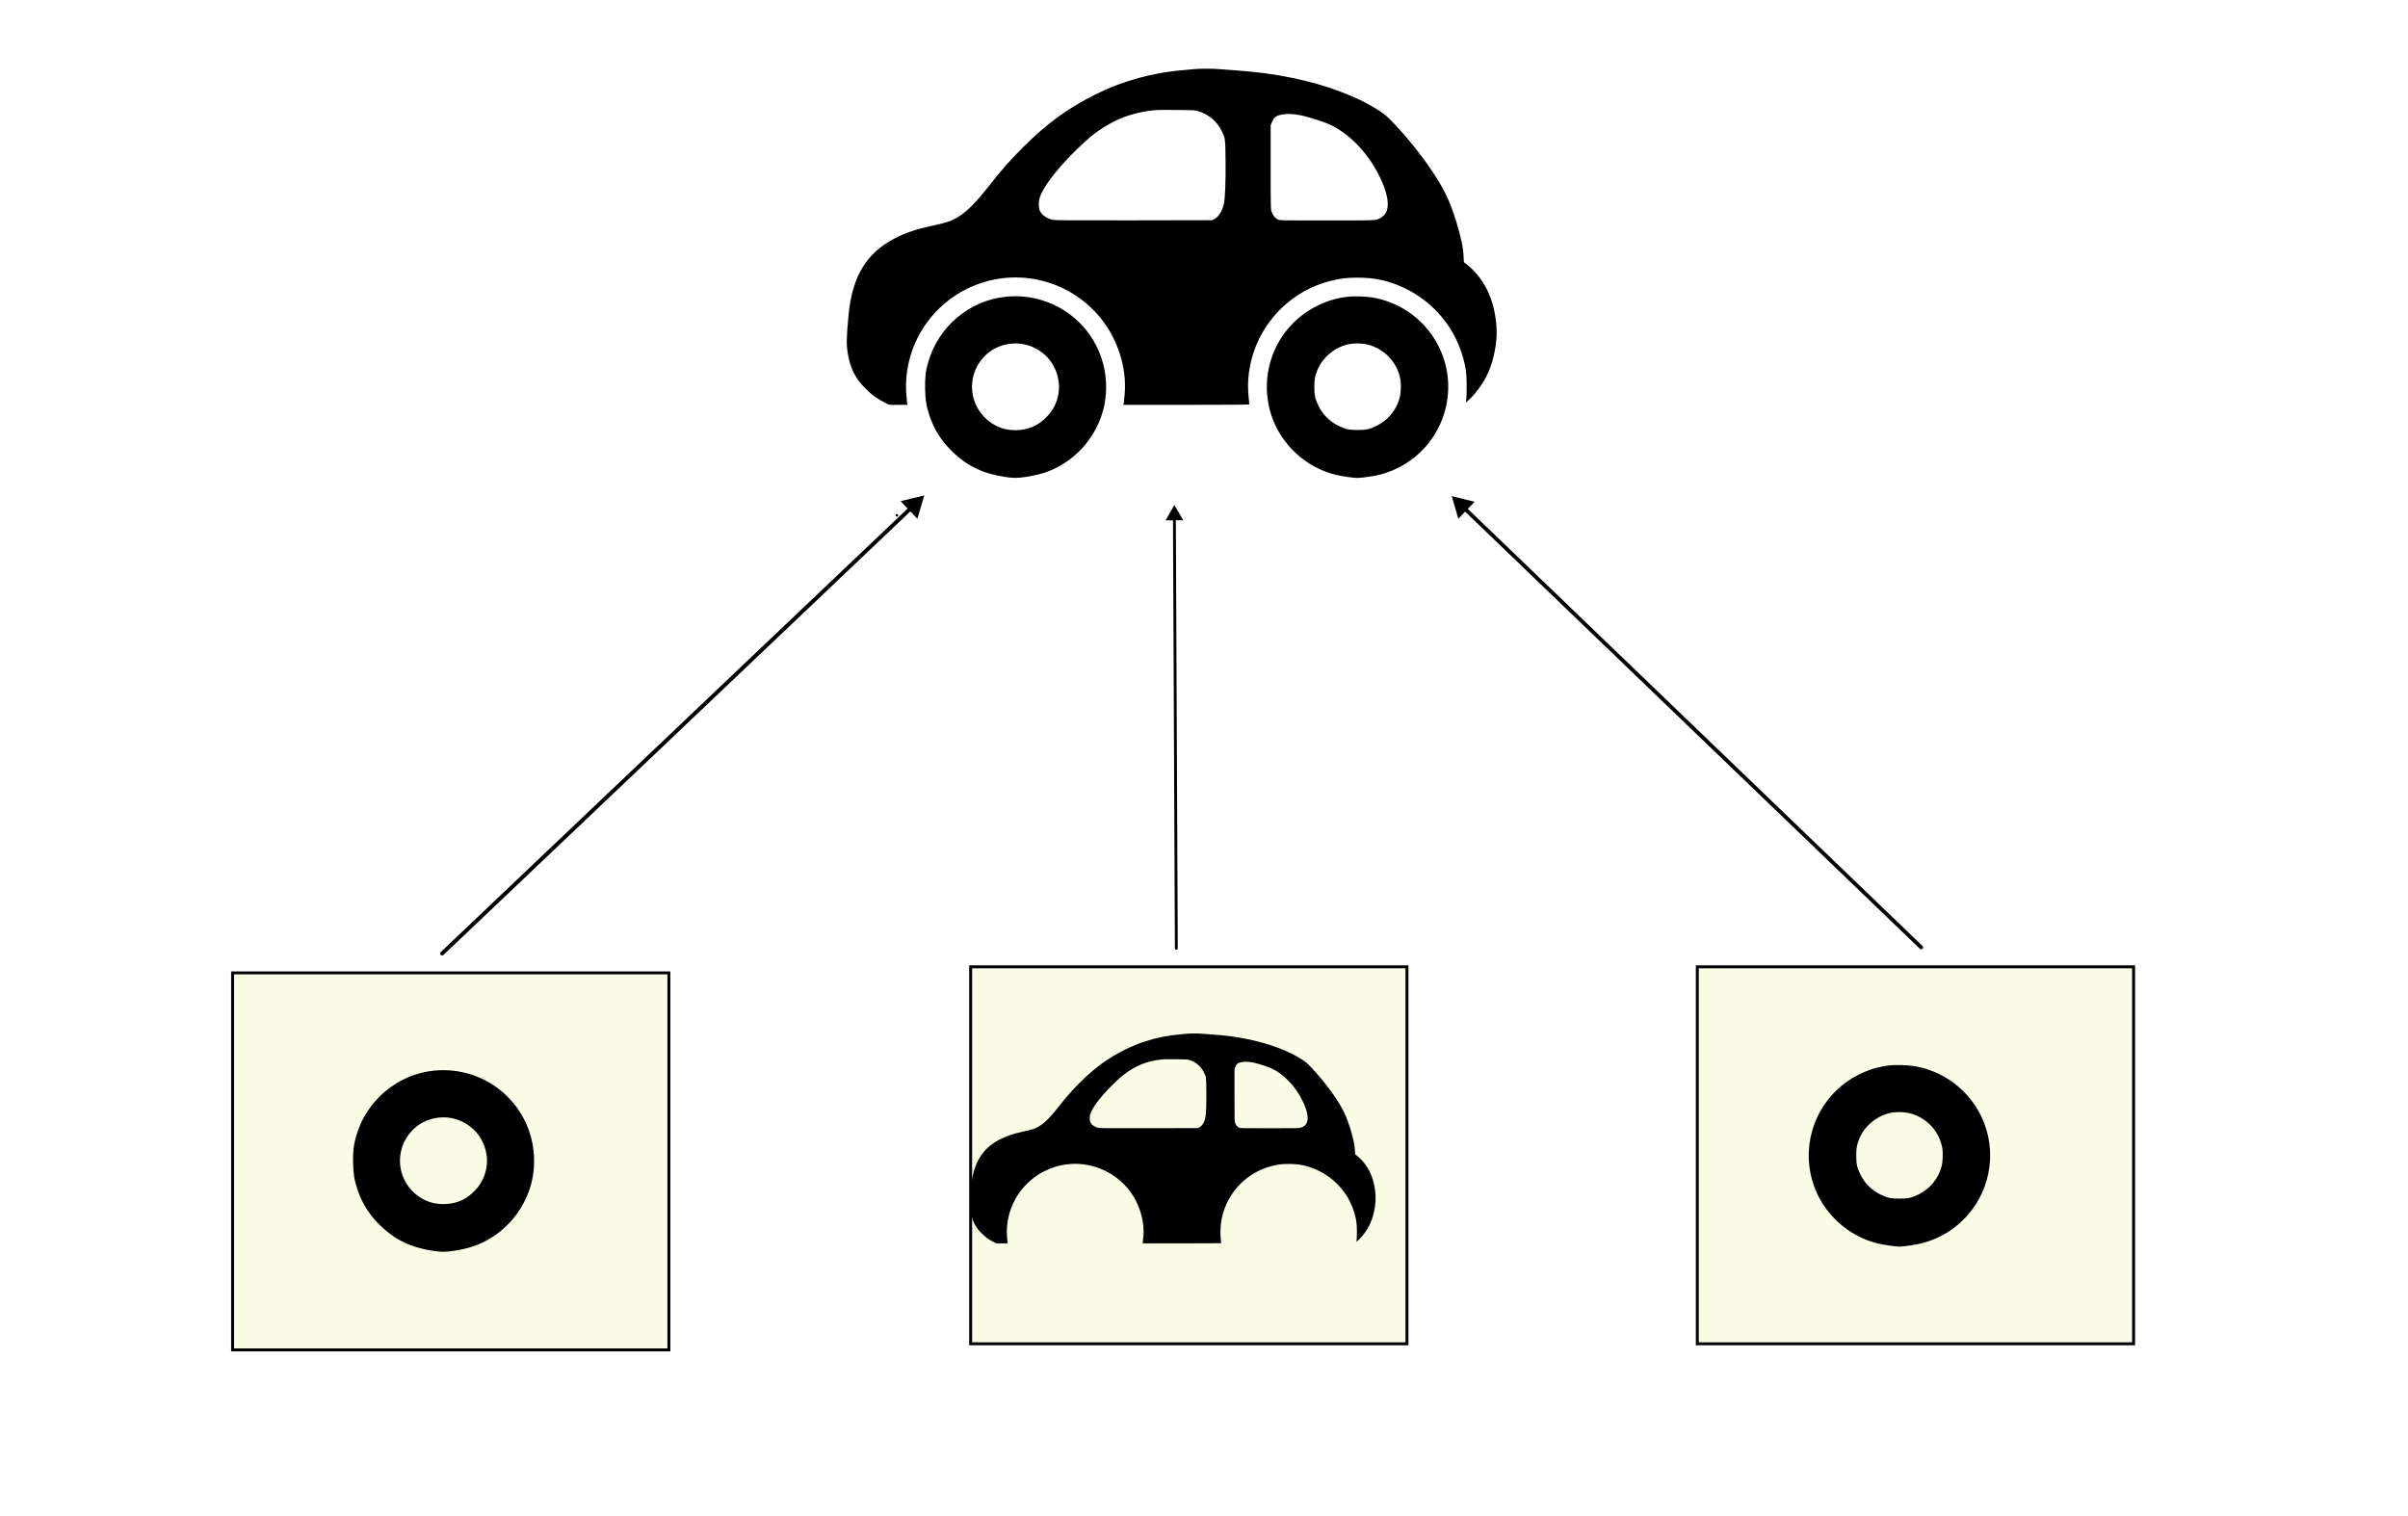 <?xml version="1.0" encoding="UTF-8" standalone="no"?>
<svg
   version="1.0"
   width="1280pt"
   height="806pt"
   viewBox="0 0 1280 806"
   preserveAspectRatio="xMidYMid"
   id="svg10"
   sodipodi:docname="car_tree.svg"
   inkscape:version="1.2 (dc2aedaf03, 2022-05-15)"
   xmlns:inkscape="http://www.inkscape.org/namespaces/inkscape"
   xmlns:sodipodi="http://sodipodi.sourceforge.net/DTD/sodipodi-0.dtd"
   xmlns="http://www.w3.org/2000/svg"
   xmlns:svg="http://www.w3.org/2000/svg">
  <defs
     id="defs14">
    <marker
       style="overflow:visible"
       id="TriangleStart"
       refX="0"
       refY="0"
       orient="auto-start-reverse"
       inkscape:stockid="TriangleStart"
       markerWidth="5.324"
       markerHeight="6.155"
       viewBox="0 0 5.324 6.155"
       inkscape:isstock="true"
       inkscape:collect="always"
       preserveAspectRatio="xMidYMid">
      <path
         transform="scale(0.5)"
         style="fill:context-stroke;fill-rule:evenodd;stroke:context-stroke;stroke-width:1pt"
         d="M 5.77,0 -2.88,5 V -5 Z"
         id="path135" />
    </marker>
    <marker
       style="overflow:visible"
       id="TriangleStart-4"
       refX="0"
       refY="0"
       orient="auto-start-reverse"
       inkscape:stockid="TriangleStart"
       markerWidth="5.324"
       markerHeight="6.155"
       viewBox="0 0 5.324 6.155"
       inkscape:isstock="true"
       inkscape:collect="always"
       preserveAspectRatio="xMidYMid">
      <path
         transform="scale(0.5)"
         style="fill:context-stroke;fill-rule:evenodd;stroke:context-stroke;stroke-width:1pt"
         d="M 5.77,0 -2.88,5 V -5 Z"
         id="path135-5" />
    </marker>
    <marker
       style="overflow:visible"
       id="TriangleStart-3"
       refX="0"
       refY="0"
       orient="auto-start-reverse"
       inkscape:stockid="TriangleStart"
       markerWidth="5.324"
       markerHeight="6.155"
       viewBox="0 0 5.324 6.155"
       inkscape:isstock="true"
       inkscape:collect="always"
       preserveAspectRatio="xMidYMid">
      <path
         transform="scale(0.5)"
         style="fill:context-stroke;fill-rule:evenodd;stroke:context-stroke;stroke-width:1pt"
         d="M 5.77,0 -2.88,5 V -5 Z"
         id="path135-55" />
    </marker>
  </defs>
  <sodipodi:namedview
     id="namedview12"
     pagecolor="#ffffff"
     bordercolor="#000000"
     borderopacity="0.25"
     inkscape:showpageshadow="2"
     inkscape:pageopacity="0.0"
     inkscape:pagecheckerboard="0"
     inkscape:deskcolor="#d1d1d1"
     inkscape:document-units="pt"
     showgrid="false"
     inkscape:zoom="1.85625"
     inkscape:cx="776.02694"
     inkscape:cy="451.98653"
     inkscape:window-width="3840"
     inkscape:window-height="2126"
     inkscape:window-x="-11"
     inkscape:window-y="-11"
     inkscape:window-maximized="1"
     inkscape:current-layer="g8-5" />
  <g
     transform="matrix(0.027,0,0,-0.027,450.113,254.081)"
     fill="#000000"
     stroke="none"
     id="g8">
    <path
       d="m 6845,8050 c -38,-5 -135,-13 -215,-20 -376,-30 -754,-106 -1115,-225 -237,-78 -376,-135 -610,-250 -540,-265 -968,-577 -1441,-1050 -254,-254 -407,-428 -672,-765 -339,-431 -550,-614 -805,-698 -50,-17 -180,-49 -287,-72 C 1363,4897 1163,4830 935,4712 385,4426 107,3964 36,3215 -7,2762 -10,2626 20,2452 72,2148 169,1958 374,1755 496,1633 593,1562 738,1489 l 95,-49 h 180 180 l -7,55 c -29,250 -26,448 10,660 113,673 547,1258 1160,1564 908,453 1998,218 2641,-570 337,-413 518,-983 474,-1493 -6,-78 -14,-159 -18,-179 l -6,-37 h 1236 c 680,0 1238,3 1240,7 2,5 -2,55 -9,113 -7,58 -13,163 -14,233 -2,974 661,1836 1602,2081 205,54 334,70 553,70 352,0 627,-62 940,-213 558,-270 973,-767 1138,-1361 54,-192 70,-318 71,-535 1,-110 -2,-233 -7,-273 l -7,-73 46,38 c 69,57 177,185 255,301 152,227 241,473 286,792 30,215 22,415 -28,664 -81,402 -293,743 -598,963 -2,1 -5,47 -7,100 -4,169 -48,381 -144,698 -122,401 -246,659 -497,1028 -214,316 -498,666 -763,940 -102,106 -149,146 -256,216 -415,275 -1040,511 -1724,650 -358,73 -691,117 -1085,145 -121,9 -276,20 -345,26 -142,11 -381,11 -485,0 z m 60,-824 c 210,-59 384,-203 475,-391 72,-148 73,-157 77,-580 5,-414 -7,-727 -32,-851 -30,-146 -100,-259 -189,-307 l -41,-22 -1540,-3 c -1145,-2 -1554,0 -1595,9 -121,25 -221,96 -261,182 -24,53 -25,172 -3,248 61,205 310,536 693,920 108,107 246,235 306,283 412,330 803,488 1305,530 25,2 203,2 395,1 294,-1 360,-4 410,-19 z m 2060,-91 c 152,-34 435,-126 543,-176 388,-179 758,-565 982,-1024 146,-300 194,-533 139,-679 -28,-76 -99,-139 -186,-166 -63,-19 -92,-20 -991,-20 -924,0 -926,0 -970,21 -51,25 -93,79 -119,152 -17,49 -18,107 -18,877 v 825 l 23,55 c 39,95 78,128 180,151 109,25 261,19 417,-16 z"
       id="path2" />
    <path
       d="m 3140,3569 c -718,-69 -1333,-583 -1536,-1285 -51,-174 -66,-310 -62,-529 5,-226 25,-344 85,-524 95,-285 238,-508 467,-728 279,-269 600,-421 1020,-482 174,-26 238,-26 412,0 355,52 606,152 866,346 343,255 590,642 678,1063 63,305 44,631 -55,928 -265,792 -1038,1292 -1875,1211 z m 359,-939 c 201,-41 398,-169 516,-335 241,-339 213,-786 -69,-1082 -166,-175 -348,-260 -580,-271 -200,-8 -360,35 -517,139 -444,298 -515,911 -150,1302 199,213 506,308 800,247 z"
       id="path4" />
    <path
       d="M 9871,3569 C 9657,3545 9473,3492 9280,3399 8471,3009 8079,2085 8361,1230 8550,655 9046,200 9635,60 9743,34 9981,0 10054,0 c 81,0 330,37 441,65 706,179 1234,772 1330,1492 128,958 -528,1840 -1485,1998 -119,19 -358,27 -469,14 z m 319,-930 c 350,-56 635,-330 705,-678 23,-112 16,-294 -15,-401 -67,-234 -235,-431 -455,-536 -141,-67 -196,-79 -370,-79 -175,0 -231,13 -371,80 -178,86 -313,221 -399,398 -67,139 -79,197 -80,367 0,153 10,210 59,332 107,263 365,470 648,517 75,12 202,13 278,0 z"
       id="path6" />
  </g>
  <circle
     id="path351"
     style="fill:#000000;stroke:none;stroke-width:0.75"
     cx="476.768"
     cy="273.939"
     r="0.702" />
  <path
     style="fill:#9bdb98;fill-opacity:0.88;stroke:#000000;stroke-width:2.101;stroke-linecap:round;stroke-dasharray:none;marker-end:url(#TriangleStart)"
     d="M 235.018,506.873 485.893,268.525"
     id="path353" />
  <path
     style="fill:#9bdb98;fill-opacity:0.88;stroke:#000000;stroke-width:2.037;stroke-linecap:round;stroke-dasharray:none;marker-end:url(#TriangleStart-4)"
     d="M 1021.239,503.619 776.918,268.75"
     id="path353-0" />
  <path
     style="fill:#9bdb98;fill-opacity:0.88;stroke:#000000;stroke-width:1.527;stroke-linecap:round;stroke-dasharray:none;marker-end:url(#TriangleStart-3)"
     d="M 625.291,504.096 624.265,273.895"
     id="path353-07" />
  <rect
     style="fill:#e9f082;fill-opacity:0.202;stroke:#000000;stroke-width:1.568;stroke-linecap:round;stroke-dasharray:none"
     id="rect1394"
     width="231.919"
     height="200.404"
     x="123.636"
     y="517.172" />
  <rect
     style="fill:#e9f082;fill-opacity:0.202;stroke:#000000;stroke-width:1.568;stroke-linecap:round;stroke-dasharray:none"
     id="rect1394-4"
     width="231.919"
     height="200.404"
     x="515.96"
     y="-714.343"
     transform="scale(1,-1)" />
  <rect
     style="fill:#e9f082;fill-opacity:0.202;stroke:#000000;stroke-width:1.568;stroke-linecap:round;stroke-dasharray:none"
     id="rect1394-6"
     width="231.919"
     height="200.404"
     x="902.222"
     y="513.939" />
  <g
     transform="matrix(0.027,0,0,-0.027,30.58,334.657)"
     fill="#000000"
     stroke="none"
     id="g8-5">
    <path
       d="m 22235.207,-7958.253 c -23.726,-3.122 -84.289,-8.117 -134.238,-12.487 -234.761,-18.731 -470.771,-66.183 -696.167,-140.482 -147.974,-48.7 -234.761,-84.289 -380.862,-156.091 -337.156,-165.457 -604.384,-360.258 -899.709,-655.582 -158.588,-158.589 -254.116,-267.228 -419.572,-477.639 -211.66,-269.101 -343.401,-383.36 -502.614,-435.806 -31.218,-10.614 -112.385,-30.594 -179.192,-44.954 -210.411,-45.579 -335.284,-87.411 -477.639,-161.086 -343.4,-178.568 -516.974,-467.025 -561.303,-934.673 -26.848,-282.837 -28.721,-367.751 -9.99,-476.39 32.467,-189.807 93.03,-308.436 221.025,-435.182 76.172,-76.173 136.735,-120.503 227.268,-166.081 l 59.315,-30.594 h 112.385 112.386 l -4.37,34.34 c -18.107,156.091 -16.234,279.715 6.243,412.08 70.553,420.198 341.527,785.451 724.263,976.506 566.922,282.837 1247.48,136.112 1648.946,-355.887 210.411,-257.863 323.42,-613.751 295.948,-932.176 -3.746,-48.701 -8.741,-99.274 -11.238,-111.762 l -3.746,-23.101 h 771.714 c 424.568,0 772.963,1.873 774.212,4.371 1.248,3.121 -1.249,34.34 -5.62,70.553 -4.37,36.213 -8.116,101.771 -8.741,145.477 -1.248,608.13 412.705,1146.332 1000.232,1299.302 127.994,33.715 208.537,43.705 345.273,43.705 219.776,0 391.477,-38.71 586.903,-132.989 348.395,-168.579 607.506,-478.888 710.526,-849.76 33.716,-119.878 43.706,-198.548 44.33,-334.035 0.624,-68.68 -1.249,-145.477 -4.37,-170.452 l -4.371,-45.578 28.721,23.726 c 43.081,35.588 110.512,115.507 159.213,187.933 94.903,141.731 150.471,295.325 178.568,494.497 18.731,134.238 13.736,259.111 -17.482,414.578 -50.574,250.994 -182.939,463.902 -373.37,601.263 -1.249,0.624 -3.122,29.345 -4.371,62.436 -2.497,105.518 -29.969,237.883 -89.908,435.806 -76.173,250.37 -153.594,411.456 -310.309,641.846 -133.614,197.3 -310.934,415.827 -476.39,586.903 -63.685,66.183 -93.03,91.157 -159.837,134.863 -259.112,171.7 -649.339,319.05 -1076.404,405.837 -223.523,45.579 -431.436,73.051 -677.436,90.533 -75.548,5.619 -172.324,12.487 -215.405,16.233 -88.66,6.868 -237.883,6.868 -302.817,0 z m 37.462,-514.476 c 131.116,-36.837 239.756,-126.746 296.573,-244.126 44.954,-92.406 45.578,-98.025 48.076,-362.131 3.122,-258.487 -4.371,-453.913 -19.98,-531.334 -18.731,-91.157 -62.436,-161.711 -118.005,-191.68 l -25.599,-13.736 -961.521,-1.873 c -714.897,-1.249 -970.262,0 -995.861,5.619 -75.548,15.609 -137.984,59.939 -162.959,113.634 -14.984,33.092 -15.609,107.391 -1.873,154.843 38.086,127.994 193.553,334.659 432.685,574.415 67.431,66.807 153.593,146.725 191.055,176.695 257.238,206.04 501.365,304.69 814.796,330.913 15.609,1.249 126.746,1.249 246.623,0.624 183.564,-0.624 224.772,-2.498 255.99,-11.863 z m 1286.19,-56.817 c 94.904,-21.228 271.599,-78.67 339.03,-109.888 242.253,-111.761 473.268,-352.766 613.126,-639.349 91.157,-187.309 121.126,-332.786 86.786,-423.943 -17.482,-47.452 -61.812,-86.787 -116.131,-103.645 -39.335,-11.863 -57.442,-12.487 -618.745,-12.487 -576.913,0 -578.162,0 -605.634,13.112 -31.842,15.609 -58.066,49.324 -74.299,94.903 -10.614,30.594 -11.239,66.807 -11.239,547.568 v 515.1 l 14.361,34.34 c 24.35,59.315 48.7,79.919 112.385,94.279 68.056,15.609 162.959,11.863 260.36,-9.99 z"
       id="path2-8"
       style="stroke-width:0.624" />
    <path
       d="m 7416.6,-8683.68 c -718,-69 -1333,-583 -1536,-1285 -51,-174 -66,-310 -62,-529 5,-226 25,-344 85,-524 95,-285 238,-508 467,-728 279,-269 600,-421 1020,-482 174,-26 238,-26 412,0 355,52 606,152 866,346 343,255 590,642 678,1063 63,305 44,631 -55,928 -265,792 -1038,1292 -1875,1211 z m 359,-939 c 201,-41 398,-169 516,-335 241,-339 213,-786 -69,-1082 -166,-175 -348,-260 -580,-271 -200,-8 -360,35 -517,139 -444,298 -515,911 -150,1302 199,213 506,308 800,247 z"
       id="path4-0" />
    <path
       d="m 36078.121,-8580.094 c -214,-24 -398,-77 -591,-170 -809,-390 -1201,-1314 -919,-2169 189,-575 685,-1030 1274,-1170 108,-26 346,-60 419,-60 81,0 330,37 441,65 706,179 1234,772 1330,1492 128,958 -528,1840 -1485,1998 -119,19 -358,27 -469,14 z m 319,-930 c 350,-56 635,-330 705,-678 23,-112 16,-294 -15,-401 -67,-234 -235,-431 -455,-536 -141,-67 -196,-79 -370,-79 -175,0 -231,13 -371,80 -178,86 -313,221 -399,398 -67,139 -79,197 -80,367 0,153 10,210 59,332 107,263 365,470 648,517 75,12 202,13 278,0 z"
       id="path6-8" />
  </g>
</svg>

